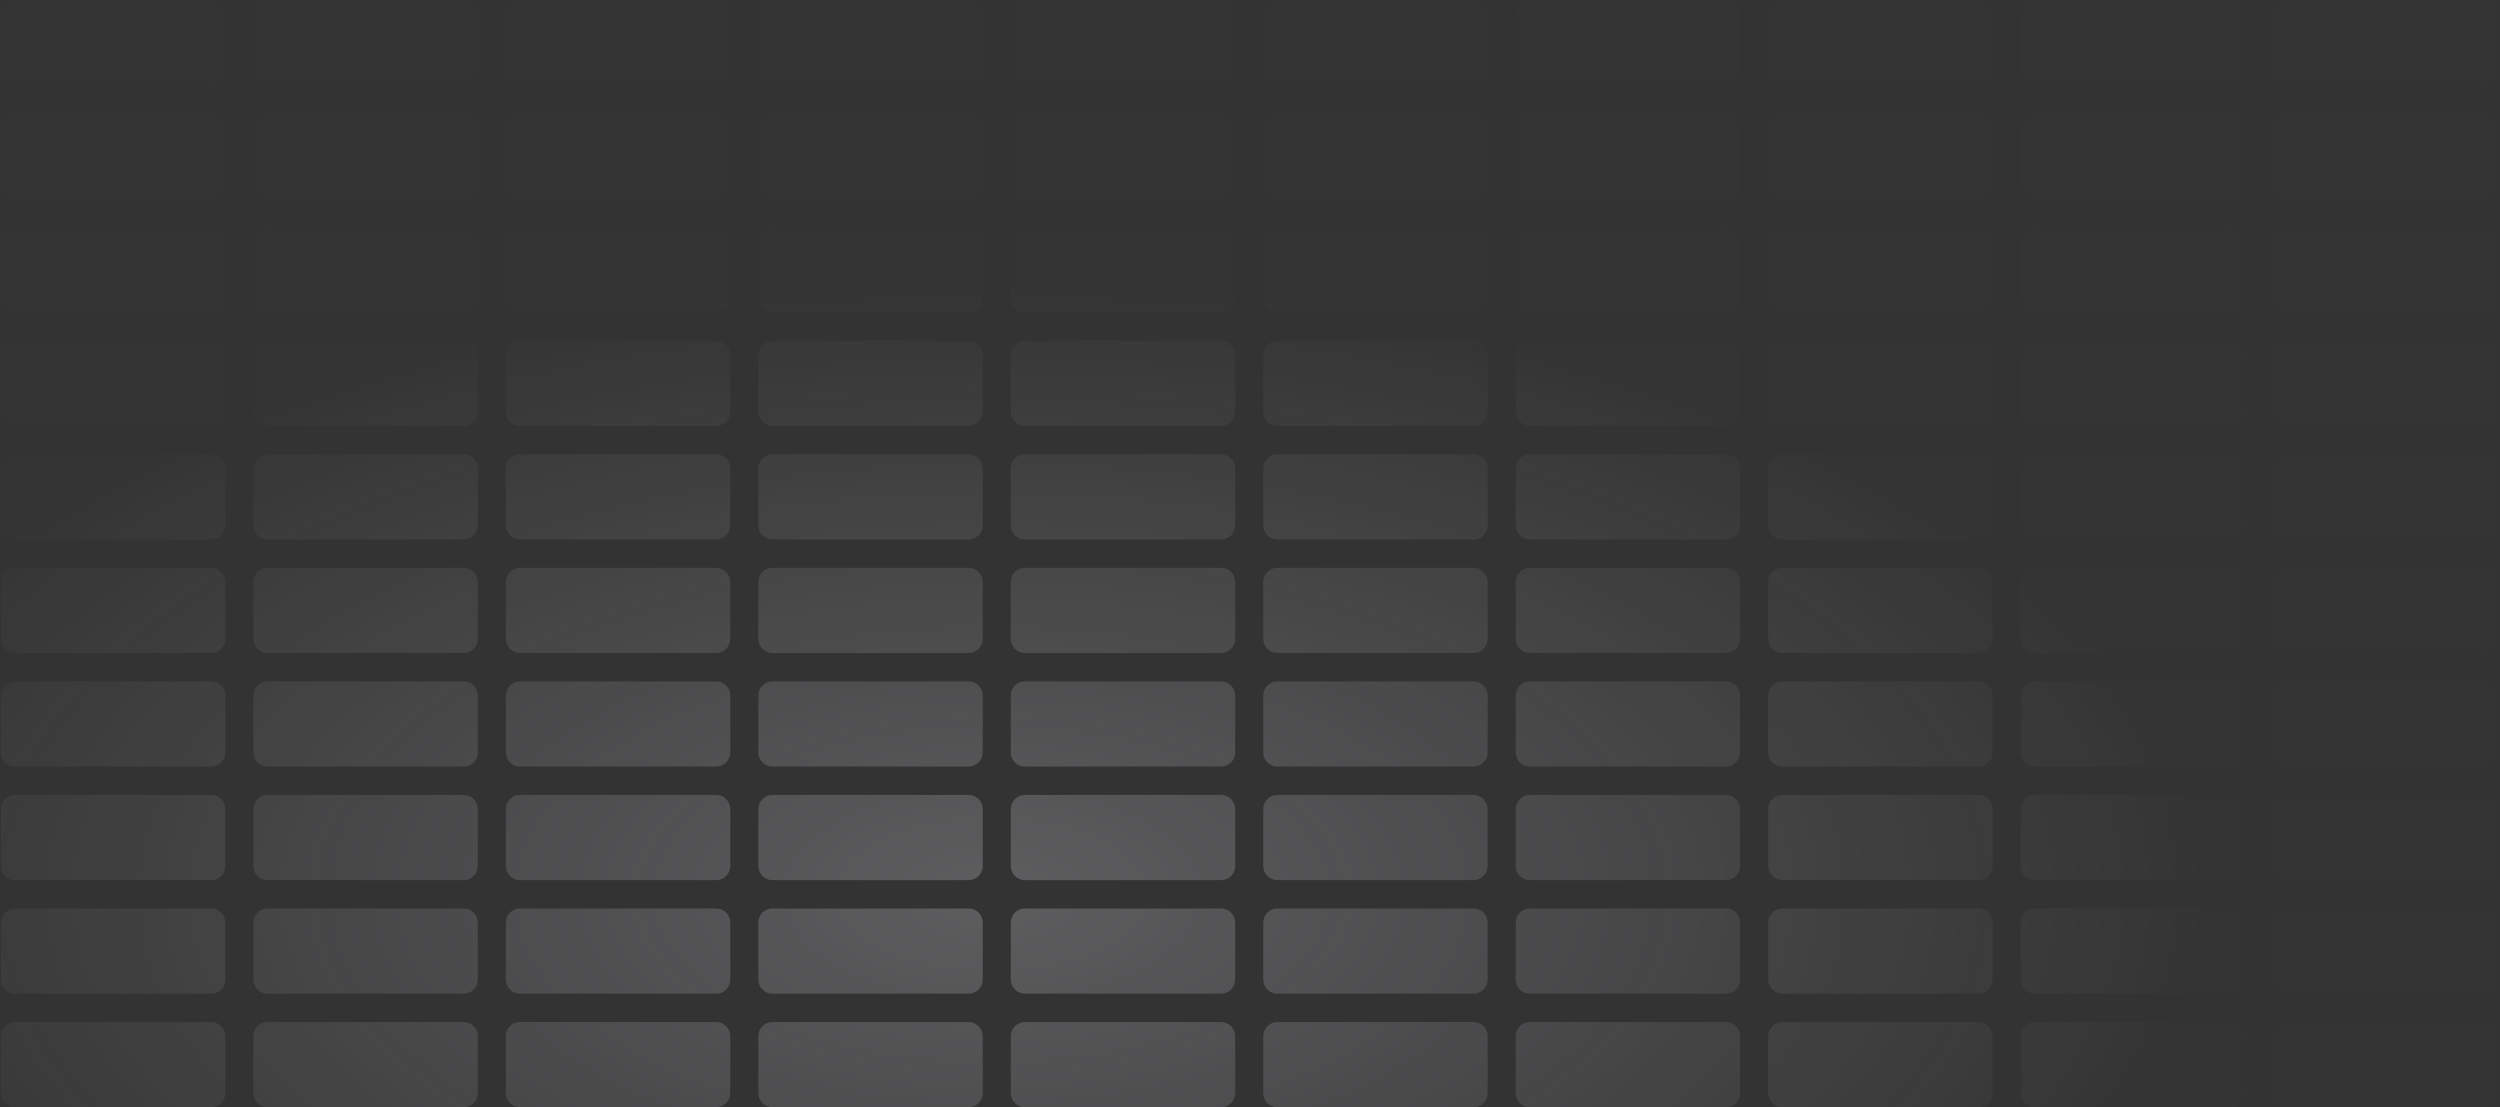 <svg width="684" height="303" viewBox="0 0 684 303" fill="none" xmlns="http://www.w3.org/2000/svg">
<rect x="0" y="0" width="684" height="303" fill="#333333" stroke="none"/>
<path d="M4.088 0H57.813C59.933 0 61.651 1.739 61.651 3.884V19.42C61.651 21.565 59.933 23.304 57.813 23.304H4.088C1.969 23.304 0.251 21.565 0.251 19.42V3.884C0.251 1.739 1.969 0 4.088 0Z" fill="url(#paint0_radial_281_377)"/>
<path d="M4.088 31.072H57.813C59.933 31.072 61.651 32.81 61.651 34.955V50.491C61.651 52.636 59.933 54.375 57.813 54.375H4.088C1.969 54.375 0.251 52.636 0.251 50.491V34.955C0.251 32.81 1.969 31.072 4.088 31.072Z" fill="url(#paint1_radial_281_377)"/>
<path d="M4.088 62.143H57.813C59.933 62.143 61.651 63.882 61.651 66.027V81.562C61.651 83.707 59.933 85.446 57.813 85.446H4.088C1.969 85.446 0.251 83.707 0.251 81.562V66.027C0.251 63.882 1.969 62.143 4.088 62.143Z" fill="url(#paint2_radial_281_377)"/>
<path d="M4.088 93.214H57.813C59.933 93.214 61.651 94.953 61.651 97.098V112.633C61.651 114.779 59.933 116.517 57.813 116.517H4.088C1.969 116.517 0.251 114.779 0.251 112.633V97.098C0.251 94.953 1.969 93.214 4.088 93.214Z" fill="url(#paint3_radial_281_377)"/>
<path d="M4.088 124.285H57.813C59.933 124.285 61.651 126.024 61.651 128.169V143.705C61.651 145.85 59.933 147.589 57.813 147.589H4.088C1.969 147.589 0.251 145.85 0.251 143.705V128.169C0.251 126.024 1.969 124.285 4.088 124.285Z" fill="url(#paint4_radial_281_377)"/>
<path d="M4.088 155.356H57.813C59.933 155.356 61.651 157.095 61.651 159.24V174.776C61.651 176.921 59.933 178.66 57.813 178.66H4.088C1.969 178.66 0.251 176.921 0.251 174.776V159.24C0.251 157.095 1.969 155.356 4.088 155.356Z" fill="url(#paint5_radial_281_377)"/>
<path d="M4.088 186.428H57.813C59.933 186.428 61.651 188.167 61.651 190.312V205.847C61.651 207.992 59.933 209.731 57.813 209.731H4.088C1.969 209.731 0.251 207.992 0.251 205.847V190.312C0.251 188.167 1.969 186.428 4.088 186.428Z" fill="url(#paint6_radial_281_377)"/>
<path d="M4.088 217.499H57.813C59.933 217.499 61.651 219.238 61.651 221.383V236.918C61.651 239.063 59.933 240.802 57.813 240.802H4.088C1.969 240.802 0.251 239.063 0.251 236.918V221.383C0.251 219.238 1.969 217.499 4.088 217.499Z" fill="url(#paint7_radial_281_377)"/>
<path d="M4.088 248.57H57.813C59.933 248.57 61.651 250.309 61.651 252.454V267.99C61.651 270.135 59.933 271.874 57.813 271.874H4.088C1.969 271.874 0.251 270.135 0.251 267.99V252.454C0.251 250.309 1.969 248.57 4.088 248.57Z" fill="url(#paint8_radial_281_377)"/>
<path d="M57.813 279.641H4.088C1.969 279.641 0.251 281.38 0.251 283.525V299.061C0.251 301.206 1.969 302.945 4.088 302.945H57.813C59.933 302.945 61.651 301.206 61.651 299.061V283.525C61.651 281.38 59.933 279.641 57.813 279.641Z" fill="url(#paint9_radial_281_377)"/>
<path d="M126.888 279.641H73.163C71.044 279.641 69.326 281.38 69.326 283.525V299.061C69.326 301.206 71.044 302.945 73.163 302.945H126.888C129.008 302.945 130.726 301.206 130.726 299.061V283.525C130.726 281.38 129.008 279.641 126.888 279.641Z" fill="url(#paint10_radial_281_377)"/>
<path d="M142.238 279.641H195.963C198.083 279.641 199.801 281.38 199.801 283.525V299.061C199.801 301.206 198.083 302.945 195.963 302.945H142.238C140.119 302.945 138.401 301.206 138.401 299.061V283.525C138.401 281.38 140.119 279.641 142.238 279.641Z" fill="url(#paint11_radial_281_377)"/>
<path d="M265.038 279.641H211.313C209.194 279.641 207.476 281.38 207.476 283.525V299.061C207.476 301.206 209.194 302.945 211.313 302.945H265.038C267.157 302.945 268.876 301.206 268.876 299.061V283.525C268.876 281.38 267.157 279.641 265.038 279.641Z" fill="url(#paint12_radial_281_377)"/>
<path d="M280.388 279.641H334.113C336.232 279.641 337.95 281.38 337.95 283.525V299.061C337.95 301.206 336.232 302.945 334.113 302.945H280.388C278.269 302.945 276.55 301.206 276.55 299.061V283.525C276.55 281.38 278.269 279.641 280.388 279.641Z" fill="url(#paint13_radial_281_377)"/>
<path d="M403.188 279.641H349.463C347.343 279.641 345.625 281.38 345.625 283.525V299.061C345.625 301.206 347.343 302.945 349.463 302.945H403.188C405.307 302.945 407.025 301.206 407.025 299.061V283.525C407.025 281.38 405.307 279.641 403.188 279.641Z" fill="url(#paint14_radial_281_377)"/>
<path d="M418.538 279.641H472.263C474.382 279.641 476.1 281.38 476.1 283.525V299.061C476.1 301.206 474.382 302.945 472.263 302.945H418.538C416.418 302.945 414.7 301.206 414.7 299.061V283.525C414.7 281.38 416.418 279.641 418.538 279.641Z" fill="url(#paint15_radial_281_377)"/>
<path d="M541.338 279.641H487.613C485.493 279.641 483.775 281.38 483.775 283.525V299.061C483.775 301.206 485.493 302.945 487.613 302.945H541.338C543.457 302.945 545.175 301.206 545.175 299.061V283.525C545.175 281.38 543.457 279.641 541.338 279.641Z" fill="url(#paint16_radial_281_377)"/>
<path d="M556.688 279.641H610.412C612.532 279.641 614.25 281.38 614.25 283.525V299.061C614.25 301.206 612.532 302.945 610.412 302.945H556.688C554.568 302.945 552.85 301.206 552.85 299.061V283.525C552.85 281.38 554.568 279.641 556.688 279.641Z" fill="url(#paint17_radial_281_377)"/>
<path d="M679.487 279.641H625.762C623.643 279.641 621.925 281.38 621.925 283.525V299.061C621.925 301.206 623.643 302.945 625.762 302.945H679.487C681.607 302.945 683.325 301.206 683.325 299.061V283.525C683.325 281.38 681.607 279.641 679.487 279.641Z" fill="url(#paint18_radial_281_377)"/>
<path d="M126.888 248.57H73.163C71.044 248.57 69.326 250.309 69.326 252.454V267.99C69.326 270.135 71.044 271.874 73.163 271.874H126.888C129.008 271.874 130.726 270.135 130.726 267.99V252.454C130.726 250.309 129.008 248.57 126.888 248.57Z" fill="url(#paint19_radial_281_377)"/>
<path d="M142.238 248.57H195.963C198.083 248.57 199.801 250.309 199.801 252.454V267.99C199.801 270.135 198.083 271.874 195.963 271.874H142.238C140.119 271.874 138.401 270.135 138.401 267.99V252.454C138.401 250.309 140.119 248.57 142.238 248.57Z" fill="url(#paint20_radial_281_377)"/>
<path d="M265.038 248.57H211.313C209.194 248.57 207.476 250.309 207.476 252.454V267.99C207.476 270.135 209.194 271.874 211.313 271.874H265.038C267.157 271.874 268.876 270.135 268.876 267.99V252.454C268.876 250.309 267.157 248.57 265.038 248.57Z" fill="url(#paint21_radial_281_377)"/>
<path d="M280.388 248.57H334.113C336.232 248.57 337.95 250.309 337.95 252.454V267.99C337.95 270.135 336.232 271.874 334.113 271.874H280.388C278.269 271.874 276.55 270.135 276.55 267.99V252.454C276.55 250.309 278.269 248.57 280.388 248.57Z" fill="url(#paint22_radial_281_377)"/>
<path d="M403.188 248.57H349.463C347.343 248.57 345.625 250.309 345.625 252.454V267.99C345.625 270.135 347.343 271.874 349.463 271.874H403.188C405.307 271.874 407.025 270.135 407.025 267.99V252.454C407.025 250.309 405.307 248.57 403.188 248.57Z" fill="url(#paint23_radial_281_377)"/>
<path d="M418.538 248.57H472.263C474.382 248.57 476.1 250.309 476.1 252.454V267.99C476.1 270.135 474.382 271.874 472.263 271.874H418.538C416.418 271.874 414.7 270.135 414.7 267.99V252.454C414.7 250.309 416.418 248.57 418.538 248.57Z" fill="url(#paint24_radial_281_377)"/>
<path d="M541.338 248.57H487.613C485.493 248.57 483.775 250.309 483.775 252.454V267.99C483.775 270.135 485.493 271.874 487.613 271.874H541.338C543.457 271.874 545.175 270.135 545.175 267.99V252.454C545.175 250.309 543.457 248.57 541.338 248.57Z" fill="url(#paint25_radial_281_377)"/>
<path d="M556.688 248.57H610.412C612.532 248.57 614.25 250.309 614.25 252.454V267.99C614.25 270.135 612.532 271.874 610.412 271.874H556.688C554.568 271.874 552.85 270.135 552.85 267.99V252.454C552.85 250.309 554.568 248.57 556.688 248.57Z" fill="url(#paint26_radial_281_377)"/>
<path d="M679.487 248.57H625.762C623.643 248.57 621.925 250.309 621.925 252.454V267.99C621.925 270.135 623.643 271.874 625.762 271.874H679.487C681.607 271.874 683.325 270.135 683.325 267.99V252.454C683.325 250.309 681.607 248.57 679.487 248.57Z" fill="url(#paint27_radial_281_377)"/>
<path d="M126.888 217.499H73.163C71.044 217.499 69.326 219.238 69.326 221.383V236.918C69.326 239.063 71.044 240.802 73.163 240.802H126.888C129.008 240.802 130.726 239.063 130.726 236.918V221.383C130.726 219.238 129.008 217.499 126.888 217.499Z" fill="url(#paint28_radial_281_377)"/>
<path d="M142.238 217.499H195.963C198.083 217.499 199.801 219.238 199.801 221.383V236.918C199.801 239.063 198.083 240.802 195.963 240.802H142.238C140.119 240.802 138.401 239.063 138.401 236.918V221.383C138.401 219.238 140.119 217.499 142.238 217.499Z" fill="url(#paint29_radial_281_377)"/>
<path d="M265.038 217.499H211.313C209.194 217.499 207.476 219.238 207.476 221.383V236.918C207.476 239.063 209.194 240.802 211.313 240.802H265.038C267.157 240.802 268.876 239.063 268.876 236.918V221.383C268.876 219.238 267.157 217.499 265.038 217.499Z" fill="url(#paint30_radial_281_377)"/>
<path d="M280.388 217.499H334.113C336.232 217.499 337.95 219.238 337.95 221.383V236.918C337.95 239.063 336.232 240.802 334.113 240.802H280.388C278.269 240.802 276.55 239.063 276.55 236.918V221.383C276.55 219.238 278.269 217.499 280.388 217.499Z" fill="url(#paint31_radial_281_377)"/>
<path d="M403.188 217.499H349.463C347.343 217.499 345.625 219.238 345.625 221.383V236.918C345.625 239.063 347.343 240.802 349.463 240.802H403.188C405.307 240.802 407.025 239.063 407.025 236.918V221.383C407.025 219.238 405.307 217.499 403.188 217.499Z" fill="url(#paint32_radial_281_377)"/>
<path d="M418.538 217.499H472.263C474.382 217.499 476.1 219.238 476.1 221.383V236.918C476.1 239.063 474.382 240.802 472.263 240.802H418.538C416.418 240.802 414.7 239.063 414.7 236.918V221.383C414.7 219.238 416.418 217.499 418.538 217.499Z" fill="url(#paint33_radial_281_377)"/>
<path d="M541.338 217.499H487.613C485.493 217.499 483.775 219.238 483.775 221.383V236.918C483.775 239.063 485.493 240.802 487.613 240.802H541.338C543.457 240.802 545.175 239.063 545.175 236.918V221.383C545.175 219.238 543.457 217.499 541.338 217.499Z" fill="url(#paint34_radial_281_377)"/>
<path d="M556.688 217.499H610.412C612.532 217.499 614.25 219.238 614.25 221.383V236.918C614.25 239.063 612.532 240.802 610.412 240.802H556.688C554.568 240.802 552.85 239.063 552.85 236.918V221.383C552.85 219.238 554.568 217.499 556.688 217.499Z" fill="url(#paint35_radial_281_377)"/>
<path d="M679.487 217.499H625.762C623.643 217.499 621.925 219.238 621.925 221.383V236.918C621.925 239.063 623.643 240.802 625.762 240.802H679.487C681.607 240.802 683.325 239.063 683.325 236.918V221.383C683.325 219.238 681.607 217.499 679.487 217.499Z" fill="url(#paint36_radial_281_377)"/>
<path d="M126.888 186.428H73.163C71.044 186.428 69.326 188.167 69.326 190.312V205.847C69.326 207.992 71.044 209.731 73.163 209.731H126.888C129.008 209.731 130.726 207.992 130.726 205.847V190.312C130.726 188.167 129.008 186.428 126.888 186.428Z" fill="url(#paint37_radial_281_377)"/>
<path d="M142.238 186.428H195.963C198.083 186.428 199.801 188.167 199.801 190.312V205.847C199.801 207.992 198.083 209.731 195.963 209.731H142.238C140.119 209.731 138.401 207.992 138.401 205.847V190.312C138.401 188.167 140.119 186.428 142.238 186.428Z" fill="url(#paint38_radial_281_377)"/>
<path d="M265.038 186.428H211.313C209.194 186.428 207.476 188.167 207.476 190.312V205.847C207.476 207.992 209.194 209.731 211.313 209.731H265.038C267.157 209.731 268.876 207.992 268.876 205.847V190.312C268.876 188.167 267.157 186.428 265.038 186.428Z" fill="url(#paint39_radial_281_377)"/>
<path d="M280.388 186.428H334.113C336.232 186.428 337.95 188.167 337.95 190.312V205.847C337.95 207.992 336.232 209.731 334.113 209.731H280.388C278.269 209.731 276.55 207.992 276.55 205.847V190.312C276.55 188.167 278.269 186.428 280.388 186.428Z" fill="url(#paint40_radial_281_377)"/>
<path d="M403.188 186.428H349.463C347.343 186.428 345.625 188.167 345.625 190.312V205.847C345.625 207.992 347.343 209.731 349.463 209.731H403.188C405.307 209.731 407.025 207.992 407.025 205.847V190.312C407.025 188.167 405.307 186.428 403.188 186.428Z" fill="url(#paint41_radial_281_377)"/>
<path d="M418.538 186.428H472.263C474.382 186.428 476.1 188.167 476.1 190.312V205.847C476.1 207.992 474.382 209.731 472.263 209.731H418.538C416.418 209.731 414.7 207.992 414.7 205.847V190.312C414.7 188.167 416.418 186.428 418.538 186.428Z" fill="url(#paint42_radial_281_377)"/>
<path d="M541.338 186.428H487.613C485.493 186.428 483.775 188.167 483.775 190.312V205.847C483.775 207.992 485.493 209.731 487.613 209.731H541.338C543.457 209.731 545.175 207.992 545.175 205.847V190.312C545.175 188.167 543.457 186.428 541.338 186.428Z" fill="url(#paint43_radial_281_377)"/>
<path d="M556.688 186.428H610.412C612.532 186.428 614.25 188.167 614.25 190.312V205.847C614.25 207.992 612.532 209.731 610.412 209.731H556.688C554.568 209.731 552.85 207.992 552.85 205.847V190.312C552.85 188.167 554.568 186.428 556.688 186.428Z" fill="url(#paint44_radial_281_377)"/>
<path d="M679.487 186.428H625.762C623.643 186.428 621.925 188.167 621.925 190.312V205.847C621.925 207.992 623.643 209.731 625.762 209.731H679.487C681.607 209.731 683.325 207.992 683.325 205.847V190.312C683.325 188.167 681.607 186.428 679.487 186.428Z" fill="url(#paint45_radial_281_377)"/>
<path d="M126.888 155.356H73.163C71.044 155.356 69.326 157.095 69.326 159.24V174.776C69.326 176.921 71.044 178.66 73.163 178.66H126.888C129.008 178.66 130.726 176.921 130.726 174.776V159.24C130.726 157.095 129.008 155.356 126.888 155.356Z" fill="url(#paint46_radial_281_377)"/>
<path d="M142.238 155.356H195.963C198.083 155.356 199.801 157.095 199.801 159.24V174.776C199.801 176.921 198.083 178.66 195.963 178.66H142.238C140.119 178.66 138.401 176.921 138.401 174.776V159.24C138.401 157.095 140.119 155.356 142.238 155.356Z" fill="url(#paint47_radial_281_377)"/>
<path d="M265.038 155.356H211.313C209.194 155.356 207.476 157.095 207.476 159.24V174.776C207.476 176.921 209.194 178.66 211.313 178.66H265.038C267.157 178.66 268.876 176.921 268.876 174.776V159.24C268.876 157.095 267.157 155.356 265.038 155.356Z" fill="url(#paint48_radial_281_377)"/>
<path d="M280.388 155.356H334.113C336.232 155.356 337.95 157.095 337.95 159.24V174.776C337.95 176.921 336.232 178.66 334.113 178.66H280.388C278.269 178.66 276.55 176.921 276.55 174.776V159.24C276.55 157.095 278.269 155.356 280.388 155.356Z" fill="url(#paint49_radial_281_377)"/>
<path d="M403.188 155.356H349.463C347.343 155.356 345.625 157.095 345.625 159.24V174.776C345.625 176.921 347.343 178.66 349.463 178.66H403.188C405.307 178.66 407.025 176.921 407.025 174.776V159.24C407.025 157.095 405.307 155.356 403.188 155.356Z" fill="url(#paint50_radial_281_377)"/>
<path d="M418.538 155.356H472.263C474.382 155.356 476.1 157.095 476.1 159.24V174.776C476.1 176.921 474.382 178.66 472.263 178.66H418.538C416.418 178.66 414.7 176.921 414.7 174.776V159.24C414.7 157.095 416.418 155.356 418.538 155.356Z" fill="url(#paint51_radial_281_377)"/>
<path d="M541.338 155.356H487.613C485.493 155.356 483.775 157.095 483.775 159.24V174.776C483.775 176.921 485.493 178.66 487.613 178.66H541.338C543.457 178.66 545.175 176.921 545.175 174.776V159.24C545.175 157.095 543.457 155.356 541.338 155.356Z" fill="url(#paint52_radial_281_377)"/>
<path d="M556.688 155.356H610.412C612.532 155.356 614.25 157.095 614.25 159.24V174.776C614.25 176.921 612.532 178.66 610.412 178.66H556.688C554.568 178.66 552.85 176.921 552.85 174.776V159.24C552.85 157.095 554.568 155.356 556.688 155.356Z" fill="url(#paint53_radial_281_377)"/>
<path d="M679.487 155.356H625.762C623.643 155.356 621.925 157.095 621.925 159.24V174.776C621.925 176.921 623.643 178.66 625.762 178.66H679.487C681.607 178.66 683.325 176.921 683.325 174.776V159.24C683.325 157.095 681.607 155.356 679.487 155.356Z" fill="url(#paint54_radial_281_377)"/>
<path d="M126.888 124.285H73.163C71.044 124.285 69.326 126.024 69.326 128.169V143.705C69.326 145.85 71.044 147.589 73.163 147.589H126.888C129.008 147.589 130.726 145.85 130.726 143.705V128.169C130.726 126.024 129.008 124.285 126.888 124.285Z" fill="url(#paint55_radial_281_377)"/>
<path d="M142.238 124.285H195.963C198.083 124.285 199.801 126.024 199.801 128.169V143.705C199.801 145.85 198.083 147.589 195.963 147.589H142.238C140.119 147.589 138.401 145.85 138.401 143.705V128.169C138.401 126.024 140.119 124.285 142.238 124.285Z" fill="url(#paint56_radial_281_377)"/>
<path d="M265.038 124.285H211.313C209.194 124.285 207.476 126.024 207.476 128.169V143.705C207.476 145.85 209.194 147.589 211.313 147.589H265.038C267.157 147.589 268.876 145.85 268.876 143.705V128.169C268.876 126.024 267.157 124.285 265.038 124.285Z" fill="url(#paint57_radial_281_377)"/>
<path d="M280.388 124.285H334.113C336.232 124.285 337.95 126.024 337.95 128.169V143.705C337.95 145.85 336.232 147.589 334.113 147.589H280.388C278.269 147.589 276.55 145.85 276.55 143.705V128.169C276.55 126.024 278.269 124.285 280.388 124.285Z" fill="url(#paint58_radial_281_377)"/>
<path d="M403.188 124.285H349.463C347.343 124.285 345.625 126.024 345.625 128.169V143.705C345.625 145.85 347.343 147.589 349.463 147.589H403.188C405.307 147.589 407.025 145.85 407.025 143.705V128.169C407.025 126.024 405.307 124.285 403.188 124.285Z" fill="url(#paint59_radial_281_377)"/>
<path d="M418.538 124.285H472.263C474.382 124.285 476.1 126.024 476.1 128.169V143.705C476.1 145.85 474.382 147.589 472.263 147.589H418.538C416.418 147.589 414.7 145.85 414.7 143.705V128.169C414.7 126.024 416.418 124.285 418.538 124.285Z" fill="url(#paint60_radial_281_377)"/>
<path d="M541.338 124.285H487.613C485.493 124.285 483.775 126.024 483.775 128.169V143.705C483.775 145.85 485.493 147.589 487.613 147.589H541.338C543.457 147.589 545.175 145.85 545.175 143.705V128.169C545.175 126.024 543.457 124.285 541.338 124.285Z" fill="url(#paint61_radial_281_377)"/>
<path d="M556.688 124.285H610.412C612.532 124.285 614.25 126.024 614.25 128.169V143.705C614.25 145.85 612.532 147.589 610.412 147.589H556.688C554.568 147.589 552.85 145.85 552.85 143.705V128.169C552.85 126.024 554.568 124.285 556.688 124.285Z" fill="url(#paint62_radial_281_377)"/>
<path d="M679.487 124.285H625.762C623.643 124.285 621.925 126.024 621.925 128.169V143.705C621.925 145.85 623.643 147.589 625.762 147.589H679.487C681.607 147.589 683.325 145.85 683.325 143.705V128.169C683.325 126.024 681.607 124.285 679.487 124.285Z" fill="url(#paint63_radial_281_377)"/>
<path d="M126.888 93.214H73.163C71.044 93.214 69.326 94.953 69.326 97.098V112.633C69.326 114.779 71.044 116.517 73.163 116.517H126.888C129.008 116.517 130.726 114.779 130.726 112.633V97.098C130.726 94.953 129.008 93.214 126.888 93.214Z" fill="url(#paint64_radial_281_377)"/>
<path d="M142.238 93.214H195.963C198.083 93.214 199.801 94.953 199.801 97.098V112.633C199.801 114.779 198.083 116.517 195.963 116.517H142.238C140.119 116.517 138.401 114.779 138.401 112.633V97.098C138.401 94.953 140.119 93.214 142.238 93.214Z" fill="url(#paint65_radial_281_377)"/>
<path d="M265.038 93.214H211.313C209.194 93.214 207.476 94.953 207.476 97.098V112.633C207.476 114.779 209.194 116.517 211.313 116.517H265.038C267.157 116.517 268.876 114.779 268.876 112.633V97.098C268.876 94.953 267.157 93.214 265.038 93.214Z" fill="url(#paint66_radial_281_377)"/>
<path d="M280.388 93.214H334.113C336.232 93.214 337.95 94.953 337.95 97.098V112.633C337.95 114.779 336.232 116.517 334.113 116.517H280.388C278.269 116.517 276.55 114.779 276.55 112.633V97.098C276.55 94.953 278.269 93.214 280.388 93.214Z" fill="url(#paint67_radial_281_377)"/>
<path d="M403.188 93.214H349.463C347.343 93.214 345.625 94.953 345.625 97.098V112.633C345.625 114.779 347.343 116.517 349.463 116.517H403.188C405.307 116.517 407.025 114.779 407.025 112.633V97.098C407.025 94.953 405.307 93.214 403.188 93.214Z" fill="url(#paint68_radial_281_377)"/>
<path d="M418.538 93.214H472.263C474.382 93.214 476.1 94.953 476.1 97.098V112.633C476.1 114.779 474.382 116.517 472.263 116.517H418.538C416.418 116.517 414.7 114.779 414.7 112.633V97.098C414.7 94.953 416.418 93.214 418.538 93.214Z" fill="url(#paint69_radial_281_377)"/>
<path d="M541.338 93.214H487.613C485.493 93.214 483.775 94.953 483.775 97.098V112.633C483.775 114.779 485.493 116.517 487.613 116.517H541.338C543.457 116.517 545.175 114.779 545.175 112.633V97.098C545.175 94.953 543.457 93.214 541.338 93.214Z" fill="url(#paint70_radial_281_377)"/>
<path d="M556.688 93.214H610.412C612.532 93.214 614.25 94.953 614.25 97.098V112.633C614.25 114.779 612.532 116.517 610.412 116.517H556.688C554.568 116.517 552.85 114.779 552.85 112.633V97.098C552.85 94.953 554.568 93.214 556.688 93.214Z" fill="url(#paint71_radial_281_377)"/>
<path d="M679.487 93.214H625.762C623.643 93.214 621.925 94.953 621.925 97.098V112.633C621.925 114.779 623.643 116.517 625.762 116.517H679.487C681.607 116.517 683.325 114.779 683.325 112.633V97.098C683.325 94.953 681.607 93.214 679.487 93.214Z" fill="url(#paint72_radial_281_377)"/>
<path d="M126.888 62.143H73.163C71.044 62.143 69.326 63.882 69.326 66.027V81.562C69.326 83.707 71.044 85.446 73.163 85.446H126.888C129.008 85.446 130.726 83.707 130.726 81.562V66.027C130.726 63.882 129.008 62.143 126.888 62.143Z" fill="url(#paint73_radial_281_377)"/>
<path d="M142.238 62.143H195.963C198.083 62.143 199.801 63.882 199.801 66.027V81.562C199.801 83.707 198.083 85.446 195.963 85.446H142.238C140.119 85.446 138.401 83.707 138.401 81.562V66.027C138.401 63.882 140.119 62.143 142.238 62.143Z" fill="url(#paint74_radial_281_377)"/>
<path d="M265.038 62.143H211.313C209.194 62.143 207.476 63.882 207.476 66.027V81.562C207.476 83.707 209.194 85.446 211.313 85.446H265.038C267.157 85.446 268.876 83.707 268.876 81.562V66.027C268.876 63.882 267.157 62.143 265.038 62.143Z" fill="url(#paint75_radial_281_377)"/>
<path d="M280.388 62.143H334.113C336.232 62.143 337.95 63.882 337.95 66.027V81.562C337.95 83.707 336.232 85.446 334.113 85.446H280.388C278.269 85.446 276.55 83.707 276.55 81.562V66.027C276.55 63.882 278.269 62.143 280.388 62.143Z" fill="url(#paint76_radial_281_377)"/>
<path d="M403.188 62.143H349.463C347.343 62.143 345.625 63.882 345.625 66.027V81.562C345.625 83.707 347.343 85.446 349.463 85.446H403.188C405.307 85.446 407.025 83.707 407.025 81.562V66.027C407.025 63.882 405.307 62.143 403.188 62.143Z" fill="url(#paint77_radial_281_377)"/>
<path d="M418.538 62.143H472.263C474.382 62.143 476.1 63.882 476.1 66.027V81.562C476.1 83.707 474.382 85.446 472.263 85.446H418.538C416.418 85.446 414.7 83.707 414.7 81.562V66.027C414.7 63.882 416.418 62.143 418.538 62.143Z" fill="url(#paint78_radial_281_377)"/>
<path d="M541.338 62.143H487.613C485.493 62.143 483.775 63.882 483.775 66.027V81.562C483.775 83.707 485.493 85.446 487.613 85.446H541.338C543.457 85.446 545.175 83.707 545.175 81.562V66.027C545.175 63.882 543.457 62.143 541.338 62.143Z" fill="url(#paint79_radial_281_377)"/>
<path d="M556.688 62.143H610.412C612.532 62.143 614.25 63.882 614.25 66.027V81.562C614.25 83.707 612.532 85.446 610.412 85.446H556.688C554.568 85.446 552.85 83.707 552.85 81.562V66.027C552.85 63.882 554.568 62.143 556.688 62.143Z" fill="url(#paint80_radial_281_377)"/>
<path d="M679.487 62.143H625.762C623.643 62.143 621.925 63.882 621.925 66.027V81.562C621.925 83.707 623.643 85.446 625.762 85.446H679.487C681.607 85.446 683.325 83.707 683.325 81.562V66.027C683.325 63.882 681.607 62.143 679.487 62.143Z" fill="url(#paint81_radial_281_377)"/>
<path d="M126.888 31.072H73.163C71.044 31.072 69.326 32.81 69.326 34.955V50.491C69.326 52.636 71.044 54.375 73.163 54.375H126.888C129.008 54.375 130.726 52.636 130.726 50.491V34.955C130.726 32.81 129.008 31.072 126.888 31.072Z" fill="url(#paint82_radial_281_377)"/>
<path d="M142.238 31.072H195.963C198.083 31.072 199.801 32.81 199.801 34.955V50.491C199.801 52.636 198.083 54.375 195.963 54.375H142.238C140.119 54.375 138.401 52.636 138.401 50.491V34.955C138.401 32.81 140.119 31.072 142.238 31.072Z" fill="url(#paint83_radial_281_377)"/>
<path d="M265.038 31.072H211.313C209.194 31.072 207.476 32.81 207.476 34.955V50.491C207.476 52.636 209.194 54.375 211.313 54.375H265.038C267.157 54.375 268.876 52.636 268.876 50.491V34.955C268.876 32.81 267.157 31.072 265.038 31.072Z" fill="url(#paint84_radial_281_377)"/>
<path d="M280.388 31.072H334.113C336.232 31.072 337.95 32.81 337.95 34.955V50.491C337.95 52.636 336.232 54.375 334.113 54.375H280.388C278.269 54.375 276.55 52.636 276.55 50.491V34.955C276.55 32.81 278.269 31.072 280.388 31.072Z" fill="url(#paint85_radial_281_377)"/>
<path d="M403.188 31.072H349.463C347.343 31.072 345.625 32.81 345.625 34.955V50.491C345.625 52.636 347.343 54.375 349.463 54.375H403.188C405.307 54.375 407.025 52.636 407.025 50.491V34.955C407.025 32.81 405.307 31.072 403.188 31.072Z" fill="url(#paint86_radial_281_377)"/>
<path d="M418.538 31.072H472.263C474.382 31.072 476.1 32.81 476.1 34.955V50.491C476.1 52.636 474.382 54.375 472.263 54.375H418.538C416.418 54.375 414.7 52.636 414.7 50.491V34.955C414.7 32.81 416.418 31.072 418.538 31.072Z" fill="url(#paint87_radial_281_377)"/>
<path d="M541.338 31.072H487.613C485.493 31.072 483.775 32.81 483.775 34.955V50.491C483.775 52.636 485.493 54.375 487.613 54.375H541.338C543.457 54.375 545.175 52.636 545.175 50.491V34.955C545.175 32.81 543.457 31.072 541.338 31.072Z" fill="url(#paint88_radial_281_377)"/>
<path d="M556.688 31.072H610.412C612.532 31.072 614.25 32.81 614.25 34.955V50.491C614.25 52.636 612.532 54.375 610.412 54.375H556.688C554.568 54.375 552.85 52.636 552.85 50.491V34.955C552.85 32.81 554.568 31.072 556.688 31.072Z" fill="url(#paint89_radial_281_377)"/>
<path d="M679.487 31.072H625.762C623.643 31.072 621.925 32.81 621.925 34.955V50.491C621.925 52.636 623.643 54.375 625.762 54.375H679.487C681.607 54.375 683.325 52.636 683.325 50.491V34.955C683.325 32.81 681.607 31.072 679.487 31.072Z" fill="url(#paint90_radial_281_377)"/>
<path d="M126.888 0H73.163C71.044 0 69.326 1.739 69.326 3.884V19.42C69.326 21.565 71.044 23.304 73.163 23.304H126.888C129.008 23.304 130.726 21.565 130.726 19.42V3.884C130.726 1.739 129.008 0 126.888 0Z" fill="url(#paint91_radial_281_377)"/>
<path d="M142.238 0H195.963C198.083 0 199.801 1.739 199.801 3.884V19.42C199.801 21.565 198.083 23.304 195.963 23.304H142.238C140.119 23.304 138.401 21.565 138.401 19.42V3.884C138.401 1.739 140.119 0 142.238 0Z" fill="url(#paint92_radial_281_377)"/>
<path d="M265.038 0H211.313C209.194 0 207.476 1.739 207.476 3.884V19.42C207.476 21.565 209.194 23.304 211.313 23.304H265.038C267.157 23.304 268.876 21.565 268.876 19.42V3.884C268.876 1.739 267.157 0 265.038 0Z" fill="url(#paint93_radial_281_377)"/>
<path d="M280.388 0H334.113C336.232 0 337.95 1.739 337.95 3.884V19.42C337.95 21.565 336.232 23.304 334.113 23.304H280.388C278.269 23.304 276.55 21.565 276.55 19.42V3.884C276.55 1.739 278.269 0 280.388 0Z" fill="url(#paint94_radial_281_377)"/>
<path d="M403.188 0H349.463C347.343 0 345.625 1.739 345.625 3.884V19.42C345.625 21.565 347.343 23.304 349.463 23.304H403.188C405.307 23.304 407.025 21.565 407.025 19.42V3.884C407.025 1.739 405.307 0 403.188 0Z" fill="url(#paint95_radial_281_377)"/>
<path d="M418.538 0H472.263C474.382 0 476.1 1.739 476.1 3.884V19.42C476.1 21.565 474.382 23.304 472.263 23.304H418.538C416.418 23.304 414.7 21.565 414.7 19.42V3.884C414.7 1.739 416.418 0 418.538 0Z" fill="url(#paint96_radial_281_377)"/>
<path d="M541.338 0H487.613C485.493 0 483.775 1.739 483.775 3.884V19.42C483.775 21.565 485.493 23.304 487.613 23.304H541.338C543.457 23.304 545.175 21.565 545.175 19.42V3.884C545.175 1.739 543.457 0 541.338 0Z" fill="url(#paint97_radial_281_377)"/>
<path d="M556.688 0H610.412C612.532 0 614.25 1.739 614.25 3.884V19.42C614.25 21.565 612.532 23.304 610.412 23.304H556.688C554.568 23.304 552.85 21.565 552.85 19.42V3.884C552.85 1.739 554.568 0 556.688 0Z" fill="url(#paint98_radial_281_377)"/>
<path d="M679.487 0H625.762C623.643 0 621.925 1.739 621.925 3.884V19.42C621.925 21.565 623.643 23.304 625.762 23.304H679.487C681.607 23.304 683.325 21.565 683.325 19.42V3.884C683.325 1.739 681.607 0 679.487 0Z" fill="url(#paint99_radial_281_377)"/>
<defs>
<radialGradient id="paint0_radial_281_377" cx="0" cy="0" r="1" gradientUnits="userSpaceOnUse" gradientTransform="translate(271.346 244.671) rotate(180) scale(331.168 166.45)">
<stop stop-color="#EDECF3" stop-opacity="0.23"/>
<stop offset="1" stop-color="#E6E5F5" stop-opacity="0.01"/>
<stop offset="1" stop-color="#E6E5F5" stop-opacity="0.01"/>
</radialGradient>
<radialGradient id="paint1_radial_281_377" cx="0" cy="0" r="1" gradientUnits="userSpaceOnUse" gradientTransform="translate(271.346 244.671) rotate(180) scale(331.168 166.45)">
<stop stop-color="#EDECF3" stop-opacity="0.23"/>
<stop offset="1" stop-color="#E6E5F5" stop-opacity="0.01"/>
<stop offset="1" stop-color="#E6E5F5" stop-opacity="0.01"/>
</radialGradient>
<radialGradient id="paint2_radial_281_377" cx="0" cy="0" r="1" gradientUnits="userSpaceOnUse" gradientTransform="translate(271.346 244.671) rotate(180) scale(331.168 166.45)">
<stop stop-color="#EDECF3" stop-opacity="0.23"/>
<stop offset="1" stop-color="#E6E5F5" stop-opacity="0.01"/>
<stop offset="1" stop-color="#E6E5F5" stop-opacity="0.01"/>
</radialGradient>
<radialGradient id="paint3_radial_281_377" cx="0" cy="0" r="1" gradientUnits="userSpaceOnUse" gradientTransform="translate(271.346 244.671) rotate(180) scale(331.168 166.45)">
<stop stop-color="#EDECF3" stop-opacity="0.23"/>
<stop offset="1" stop-color="#E6E5F5" stop-opacity="0.01"/>
<stop offset="1" stop-color="#E6E5F5" stop-opacity="0.01"/>
</radialGradient>
<radialGradient id="paint4_radial_281_377" cx="0" cy="0" r="1" gradientUnits="userSpaceOnUse" gradientTransform="translate(271.346 244.671) rotate(180) scale(331.168 166.45)">
<stop stop-color="#EDECF3" stop-opacity="0.23"/>
<stop offset="1" stop-color="#E6E5F5" stop-opacity="0.01"/>
<stop offset="1" stop-color="#E6E5F5" stop-opacity="0.01"/>
</radialGradient>
<radialGradient id="paint5_radial_281_377" cx="0" cy="0" r="1" gradientUnits="userSpaceOnUse" gradientTransform="translate(271.346 244.671) rotate(180) scale(331.168 166.45)">
<stop stop-color="#EDECF3" stop-opacity="0.23"/>
<stop offset="1" stop-color="#E6E5F5" stop-opacity="0.01"/>
<stop offset="1" stop-color="#E6E5F5" stop-opacity="0.01"/>
</radialGradient>
<radialGradient id="paint6_radial_281_377" cx="0" cy="0" r="1" gradientUnits="userSpaceOnUse" gradientTransform="translate(271.346 244.671) rotate(180) scale(331.168 166.45)">
<stop stop-color="#EDECF3" stop-opacity="0.23"/>
<stop offset="1" stop-color="#E6E5F5" stop-opacity="0.01"/>
<stop offset="1" stop-color="#E6E5F5" stop-opacity="0.01"/>
</radialGradient>
<radialGradient id="paint7_radial_281_377" cx="0" cy="0" r="1" gradientUnits="userSpaceOnUse" gradientTransform="translate(271.346 244.671) rotate(180) scale(331.168 166.45)">
<stop stop-color="#EDECF3" stop-opacity="0.23"/>
<stop offset="1" stop-color="#E6E5F5" stop-opacity="0.01"/>
<stop offset="1" stop-color="#E6E5F5" stop-opacity="0.01"/>
</radialGradient>
<radialGradient id="paint8_radial_281_377" cx="0" cy="0" r="1" gradientUnits="userSpaceOnUse" gradientTransform="translate(271.346 244.671) rotate(180) scale(331.168 166.45)">
<stop stop-color="#EDECF3" stop-opacity="0.23"/>
<stop offset="1" stop-color="#E6E5F5" stop-opacity="0.01"/>
<stop offset="1" stop-color="#E6E5F5" stop-opacity="0.01"/>
</radialGradient>
<radialGradient id="paint9_radial_281_377" cx="0" cy="0" r="1" gradientUnits="userSpaceOnUse" gradientTransform="translate(271.346 244.671) rotate(180) scale(331.168 166.45)">
<stop stop-color="#EDECF3" stop-opacity="0.23"/>
<stop offset="1" stop-color="#E6E5F5" stop-opacity="0.01"/>
<stop offset="1" stop-color="#E6E5F5" stop-opacity="0.01"/>
</radialGradient>
<radialGradient id="paint10_radial_281_377" cx="0" cy="0" r="1" gradientUnits="userSpaceOnUse" gradientTransform="translate(271.346 244.671) rotate(180) scale(331.168 166.45)">
<stop stop-color="#EDECF3" stop-opacity="0.23"/>
<stop offset="1" stop-color="#E6E5F5" stop-opacity="0.01"/>
<stop offset="1" stop-color="#E6E5F5" stop-opacity="0.01"/>
</radialGradient>
<radialGradient id="paint11_radial_281_377" cx="0" cy="0" r="1" gradientUnits="userSpaceOnUse" gradientTransform="translate(271.346 244.671) rotate(180) scale(331.168 166.45)">
<stop stop-color="#EDECF3" stop-opacity="0.23"/>
<stop offset="1" stop-color="#E6E5F5" stop-opacity="0.01"/>
<stop offset="1" stop-color="#E6E5F5" stop-opacity="0.01"/>
</radialGradient>
<radialGradient id="paint12_radial_281_377" cx="0" cy="0" r="1" gradientUnits="userSpaceOnUse" gradientTransform="translate(271.346 244.671) rotate(180) scale(331.168 166.45)">
<stop stop-color="#EDECF3" stop-opacity="0.23"/>
<stop offset="1" stop-color="#E6E5F5" stop-opacity="0.01"/>
<stop offset="1" stop-color="#E6E5F5" stop-opacity="0.01"/>
</radialGradient>
<radialGradient id="paint13_radial_281_377" cx="0" cy="0" r="1" gradientUnits="userSpaceOnUse" gradientTransform="translate(271.346 244.671) rotate(180) scale(331.168 166.45)">
<stop stop-color="#EDECF3" stop-opacity="0.23"/>
<stop offset="1" stop-color="#E6E5F5" stop-opacity="0.01"/>
<stop offset="1" stop-color="#E6E5F5" stop-opacity="0.01"/>
</radialGradient>
<radialGradient id="paint14_radial_281_377" cx="0" cy="0" r="1" gradientUnits="userSpaceOnUse" gradientTransform="translate(271.346 244.671) rotate(180) scale(331.168 166.45)">
<stop stop-color="#EDECF3" stop-opacity="0.23"/>
<stop offset="1" stop-color="#E6E5F5" stop-opacity="0.01"/>
<stop offset="1" stop-color="#E6E5F5" stop-opacity="0.01"/>
</radialGradient>
<radialGradient id="paint15_radial_281_377" cx="0" cy="0" r="1" gradientUnits="userSpaceOnUse" gradientTransform="translate(271.346 244.671) rotate(180) scale(331.168 166.45)">
<stop stop-color="#EDECF3" stop-opacity="0.23"/>
<stop offset="1" stop-color="#E6E5F5" stop-opacity="0.01"/>
<stop offset="1" stop-color="#E6E5F5" stop-opacity="0.01"/>
</radialGradient>
<radialGradient id="paint16_radial_281_377" cx="0" cy="0" r="1" gradientUnits="userSpaceOnUse" gradientTransform="translate(271.346 244.671) rotate(180) scale(331.168 166.45)">
<stop stop-color="#EDECF3" stop-opacity="0.23"/>
<stop offset="1" stop-color="#E6E5F5" stop-opacity="0.01"/>
<stop offset="1" stop-color="#E6E5F5" stop-opacity="0.01"/>
</radialGradient>
<radialGradient id="paint17_radial_281_377" cx="0" cy="0" r="1" gradientUnits="userSpaceOnUse" gradientTransform="translate(271.346 244.671) rotate(180) scale(331.168 166.45)">
<stop stop-color="#EDECF3" stop-opacity="0.23"/>
<stop offset="1" stop-color="#E6E5F5" stop-opacity="0.01"/>
<stop offset="1" stop-color="#E6E5F5" stop-opacity="0.01"/>
</radialGradient>
<radialGradient id="paint18_radial_281_377" cx="0" cy="0" r="1" gradientUnits="userSpaceOnUse" gradientTransform="translate(271.346 244.671) rotate(180) scale(331.168 166.45)">
<stop stop-color="#EDECF3" stop-opacity="0.23"/>
<stop offset="1" stop-color="#E6E5F5" stop-opacity="0.01"/>
<stop offset="1" stop-color="#E6E5F5" stop-opacity="0.01"/>
</radialGradient>
<radialGradient id="paint19_radial_281_377" cx="0" cy="0" r="1" gradientUnits="userSpaceOnUse" gradientTransform="translate(271.346 244.671) rotate(180) scale(331.168 166.45)">
<stop stop-color="#EDECF3" stop-opacity="0.23"/>
<stop offset="1" stop-color="#E6E5F5" stop-opacity="0.01"/>
<stop offset="1" stop-color="#E6E5F5" stop-opacity="0.01"/>
</radialGradient>
<radialGradient id="paint20_radial_281_377" cx="0" cy="0" r="1" gradientUnits="userSpaceOnUse" gradientTransform="translate(271.346 244.671) rotate(180) scale(331.168 166.45)">
<stop stop-color="#EDECF3" stop-opacity="0.23"/>
<stop offset="1" stop-color="#E6E5F5" stop-opacity="0.01"/>
<stop offset="1" stop-color="#E6E5F5" stop-opacity="0.01"/>
</radialGradient>
<radialGradient id="paint21_radial_281_377" cx="0" cy="0" r="1" gradientUnits="userSpaceOnUse" gradientTransform="translate(271.346 244.671) rotate(180) scale(331.168 166.45)">
<stop stop-color="#EDECF3" stop-opacity="0.23"/>
<stop offset="1" stop-color="#E6E5F5" stop-opacity="0.01"/>
<stop offset="1" stop-color="#E6E5F5" stop-opacity="0.01"/>
</radialGradient>
<radialGradient id="paint22_radial_281_377" cx="0" cy="0" r="1" gradientUnits="userSpaceOnUse" gradientTransform="translate(271.346 244.671) rotate(180) scale(331.168 166.45)">
<stop stop-color="#EDECF3" stop-opacity="0.23"/>
<stop offset="1" stop-color="#E6E5F5" stop-opacity="0.01"/>
<stop offset="1" stop-color="#E6E5F5" stop-opacity="0.01"/>
</radialGradient>
<radialGradient id="paint23_radial_281_377" cx="0" cy="0" r="1" gradientUnits="userSpaceOnUse" gradientTransform="translate(271.346 244.671) rotate(180) scale(331.168 166.45)">
<stop stop-color="#EDECF3" stop-opacity="0.23"/>
<stop offset="1" stop-color="#E6E5F5" stop-opacity="0.01"/>
<stop offset="1" stop-color="#E6E5F5" stop-opacity="0.01"/>
</radialGradient>
<radialGradient id="paint24_radial_281_377" cx="0" cy="0" r="1" gradientUnits="userSpaceOnUse" gradientTransform="translate(271.346 244.671) rotate(180) scale(331.168 166.45)">
<stop stop-color="#EDECF3" stop-opacity="0.23"/>
<stop offset="1" stop-color="#E6E5F5" stop-opacity="0.01"/>
<stop offset="1" stop-color="#E6E5F5" stop-opacity="0.01"/>
</radialGradient>
<radialGradient id="paint25_radial_281_377" cx="0" cy="0" r="1" gradientUnits="userSpaceOnUse" gradientTransform="translate(271.346 244.671) rotate(180) scale(331.168 166.45)">
<stop stop-color="#EDECF3" stop-opacity="0.23"/>
<stop offset="1" stop-color="#E6E5F5" stop-opacity="0.01"/>
<stop offset="1" stop-color="#E6E5F5" stop-opacity="0.01"/>
</radialGradient>
<radialGradient id="paint26_radial_281_377" cx="0" cy="0" r="1" gradientUnits="userSpaceOnUse" gradientTransform="translate(271.346 244.671) rotate(180) scale(331.168 166.45)">
<stop stop-color="#EDECF3" stop-opacity="0.23"/>
<stop offset="1" stop-color="#E6E5F5" stop-opacity="0.01"/>
<stop offset="1" stop-color="#E6E5F5" stop-opacity="0.01"/>
</radialGradient>
<radialGradient id="paint27_radial_281_377" cx="0" cy="0" r="1" gradientUnits="userSpaceOnUse" gradientTransform="translate(271.346 244.671) rotate(180) scale(331.168 166.45)">
<stop stop-color="#EDECF3" stop-opacity="0.23"/>
<stop offset="1" stop-color="#E6E5F5" stop-opacity="0.01"/>
<stop offset="1" stop-color="#E6E5F5" stop-opacity="0.01"/>
</radialGradient>
<radialGradient id="paint28_radial_281_377" cx="0" cy="0" r="1" gradientUnits="userSpaceOnUse" gradientTransform="translate(271.346 244.671) rotate(180) scale(331.168 166.45)">
<stop stop-color="#EDECF3" stop-opacity="0.23"/>
<stop offset="1" stop-color="#E6E5F5" stop-opacity="0.01"/>
<stop offset="1" stop-color="#E6E5F5" stop-opacity="0.01"/>
</radialGradient>
<radialGradient id="paint29_radial_281_377" cx="0" cy="0" r="1" gradientUnits="userSpaceOnUse" gradientTransform="translate(271.346 244.671) rotate(180) scale(331.168 166.45)">
<stop stop-color="#EDECF3" stop-opacity="0.23"/>
<stop offset="1" stop-color="#E6E5F5" stop-opacity="0.01"/>
<stop offset="1" stop-color="#E6E5F5" stop-opacity="0.01"/>
</radialGradient>
<radialGradient id="paint30_radial_281_377" cx="0" cy="0" r="1" gradientUnits="userSpaceOnUse" gradientTransform="translate(271.346 244.671) rotate(180) scale(331.168 166.45)">
<stop stop-color="#EDECF3" stop-opacity="0.23"/>
<stop offset="1" stop-color="#E6E5F5" stop-opacity="0.01"/>
<stop offset="1" stop-color="#E6E5F5" stop-opacity="0.01"/>
</radialGradient>
<radialGradient id="paint31_radial_281_377" cx="0" cy="0" r="1" gradientUnits="userSpaceOnUse" gradientTransform="translate(271.346 244.671) rotate(180) scale(331.168 166.45)">
<stop stop-color="#EDECF3" stop-opacity="0.23"/>
<stop offset="1" stop-color="#E6E5F5" stop-opacity="0.01"/>
<stop offset="1" stop-color="#E6E5F5" stop-opacity="0.01"/>
</radialGradient>
<radialGradient id="paint32_radial_281_377" cx="0" cy="0" r="1" gradientUnits="userSpaceOnUse" gradientTransform="translate(271.346 244.671) rotate(180) scale(331.168 166.45)">
<stop stop-color="#EDECF3" stop-opacity="0.23"/>
<stop offset="1" stop-color="#E6E5F5" stop-opacity="0.01"/>
<stop offset="1" stop-color="#E6E5F5" stop-opacity="0.01"/>
</radialGradient>
<radialGradient id="paint33_radial_281_377" cx="0" cy="0" r="1" gradientUnits="userSpaceOnUse" gradientTransform="translate(271.346 244.671) rotate(180) scale(331.168 166.45)">
<stop stop-color="#EDECF3" stop-opacity="0.23"/>
<stop offset="1" stop-color="#E6E5F5" stop-opacity="0.01"/>
<stop offset="1" stop-color="#E6E5F5" stop-opacity="0.01"/>
</radialGradient>
<radialGradient id="paint34_radial_281_377" cx="0" cy="0" r="1" gradientUnits="userSpaceOnUse" gradientTransform="translate(271.346 244.671) rotate(180) scale(331.168 166.45)">
<stop stop-color="#EDECF3" stop-opacity="0.23"/>
<stop offset="1" stop-color="#E6E5F5" stop-opacity="0.01"/>
<stop offset="1" stop-color="#E6E5F5" stop-opacity="0.01"/>
</radialGradient>
<radialGradient id="paint35_radial_281_377" cx="0" cy="0" r="1" gradientUnits="userSpaceOnUse" gradientTransform="translate(271.346 244.671) rotate(180) scale(331.168 166.45)">
<stop stop-color="#EDECF3" stop-opacity="0.23"/>
<stop offset="1" stop-color="#E6E5F5" stop-opacity="0.01"/>
<stop offset="1" stop-color="#E6E5F5" stop-opacity="0.01"/>
</radialGradient>
<radialGradient id="paint36_radial_281_377" cx="0" cy="0" r="1" gradientUnits="userSpaceOnUse" gradientTransform="translate(271.346 244.671) rotate(180) scale(331.168 166.45)">
<stop stop-color="#EDECF3" stop-opacity="0.23"/>
<stop offset="1" stop-color="#E6E5F5" stop-opacity="0.01"/>
<stop offset="1" stop-color="#E6E5F5" stop-opacity="0.01"/>
</radialGradient>
<radialGradient id="paint37_radial_281_377" cx="0" cy="0" r="1" gradientUnits="userSpaceOnUse" gradientTransform="translate(271.346 244.671) rotate(180) scale(331.168 166.45)">
<stop stop-color="#EDECF3" stop-opacity="0.23"/>
<stop offset="1" stop-color="#E6E5F5" stop-opacity="0.01"/>
<stop offset="1" stop-color="#E6E5F5" stop-opacity="0.01"/>
</radialGradient>
<radialGradient id="paint38_radial_281_377" cx="0" cy="0" r="1" gradientUnits="userSpaceOnUse" gradientTransform="translate(271.346 244.671) rotate(180) scale(331.168 166.45)">
<stop stop-color="#EDECF3" stop-opacity="0.23"/>
<stop offset="1" stop-color="#E6E5F5" stop-opacity="0.01"/>
<stop offset="1" stop-color="#E6E5F5" stop-opacity="0.01"/>
</radialGradient>
<radialGradient id="paint39_radial_281_377" cx="0" cy="0" r="1" gradientUnits="userSpaceOnUse" gradientTransform="translate(271.346 244.671) rotate(180) scale(331.168 166.45)">
<stop stop-color="#EDECF3" stop-opacity="0.23"/>
<stop offset="1" stop-color="#E6E5F5" stop-opacity="0.01"/>
<stop offset="1" stop-color="#E6E5F5" stop-opacity="0.01"/>
</radialGradient>
<radialGradient id="paint40_radial_281_377" cx="0" cy="0" r="1" gradientUnits="userSpaceOnUse" gradientTransform="translate(271.346 244.671) rotate(180) scale(331.168 166.45)">
<stop stop-color="#EDECF3" stop-opacity="0.23"/>
<stop offset="1" stop-color="#E6E5F5" stop-opacity="0.01"/>
<stop offset="1" stop-color="#E6E5F5" stop-opacity="0.01"/>
</radialGradient>
<radialGradient id="paint41_radial_281_377" cx="0" cy="0" r="1" gradientUnits="userSpaceOnUse" gradientTransform="translate(271.346 244.671) rotate(180) scale(331.168 166.45)">
<stop stop-color="#EDECF3" stop-opacity="0.23"/>
<stop offset="1" stop-color="#E6E5F5" stop-opacity="0.01"/>
<stop offset="1" stop-color="#E6E5F5" stop-opacity="0.01"/>
</radialGradient>
<radialGradient id="paint42_radial_281_377" cx="0" cy="0" r="1" gradientUnits="userSpaceOnUse" gradientTransform="translate(271.346 244.671) rotate(180) scale(331.168 166.45)">
<stop stop-color="#EDECF3" stop-opacity="0.23"/>
<stop offset="1" stop-color="#E6E5F5" stop-opacity="0.01"/>
<stop offset="1" stop-color="#E6E5F5" stop-opacity="0.01"/>
</radialGradient>
<radialGradient id="paint43_radial_281_377" cx="0" cy="0" r="1" gradientUnits="userSpaceOnUse" gradientTransform="translate(271.346 244.671) rotate(180) scale(331.168 166.45)">
<stop stop-color="#EDECF3" stop-opacity="0.23"/>
<stop offset="1" stop-color="#E6E5F5" stop-opacity="0.01"/>
<stop offset="1" stop-color="#E6E5F5" stop-opacity="0.01"/>
</radialGradient>
<radialGradient id="paint44_radial_281_377" cx="0" cy="0" r="1" gradientUnits="userSpaceOnUse" gradientTransform="translate(271.346 244.671) rotate(180) scale(331.168 166.45)">
<stop stop-color="#EDECF3" stop-opacity="0.23"/>
<stop offset="1" stop-color="#E6E5F5" stop-opacity="0.01"/>
<stop offset="1" stop-color="#E6E5F5" stop-opacity="0.01"/>
</radialGradient>
<radialGradient id="paint45_radial_281_377" cx="0" cy="0" r="1" gradientUnits="userSpaceOnUse" gradientTransform="translate(271.346 244.671) rotate(180) scale(331.168 166.45)">
<stop stop-color="#EDECF3" stop-opacity="0.23"/>
<stop offset="1" stop-color="#E6E5F5" stop-opacity="0.01"/>
<stop offset="1" stop-color="#E6E5F5" stop-opacity="0.01"/>
</radialGradient>
<radialGradient id="paint46_radial_281_377" cx="0" cy="0" r="1" gradientUnits="userSpaceOnUse" gradientTransform="translate(271.346 244.671) rotate(180) scale(331.168 166.45)">
<stop stop-color="#EDECF3" stop-opacity="0.23"/>
<stop offset="1" stop-color="#E6E5F5" stop-opacity="0.01"/>
<stop offset="1" stop-color="#E6E5F5" stop-opacity="0.01"/>
</radialGradient>
<radialGradient id="paint47_radial_281_377" cx="0" cy="0" r="1" gradientUnits="userSpaceOnUse" gradientTransform="translate(271.346 244.671) rotate(180) scale(331.168 166.45)">
<stop stop-color="#EDECF3" stop-opacity="0.23"/>
<stop offset="1" stop-color="#E6E5F5" stop-opacity="0.01"/>
<stop offset="1" stop-color="#E6E5F5" stop-opacity="0.01"/>
</radialGradient>
<radialGradient id="paint48_radial_281_377" cx="0" cy="0" r="1" gradientUnits="userSpaceOnUse" gradientTransform="translate(271.346 244.671) rotate(180) scale(331.168 166.45)">
<stop stop-color="#EDECF3" stop-opacity="0.23"/>
<stop offset="1" stop-color="#E6E5F5" stop-opacity="0.01"/>
<stop offset="1" stop-color="#E6E5F5" stop-opacity="0.01"/>
</radialGradient>
<radialGradient id="paint49_radial_281_377" cx="0" cy="0" r="1" gradientUnits="userSpaceOnUse" gradientTransform="translate(271.346 244.671) rotate(180) scale(331.168 166.45)">
<stop stop-color="#EDECF3" stop-opacity="0.23"/>
<stop offset="1" stop-color="#E6E5F5" stop-opacity="0.01"/>
<stop offset="1" stop-color="#E6E5F5" stop-opacity="0.01"/>
</radialGradient>
<radialGradient id="paint50_radial_281_377" cx="0" cy="0" r="1" gradientUnits="userSpaceOnUse" gradientTransform="translate(271.346 244.671) rotate(180) scale(331.168 166.45)">
<stop stop-color="#EDECF3" stop-opacity="0.23"/>
<stop offset="1" stop-color="#E6E5F5" stop-opacity="0.01"/>
<stop offset="1" stop-color="#E6E5F5" stop-opacity="0.01"/>
</radialGradient>
<radialGradient id="paint51_radial_281_377" cx="0" cy="0" r="1" gradientUnits="userSpaceOnUse" gradientTransform="translate(271.346 244.671) rotate(180) scale(331.168 166.45)">
<stop stop-color="#EDECF3" stop-opacity="0.23"/>
<stop offset="1" stop-color="#E6E5F5" stop-opacity="0.01"/>
<stop offset="1" stop-color="#E6E5F5" stop-opacity="0.01"/>
</radialGradient>
<radialGradient id="paint52_radial_281_377" cx="0" cy="0" r="1" gradientUnits="userSpaceOnUse" gradientTransform="translate(271.346 244.671) rotate(180) scale(331.168 166.45)">
<stop stop-color="#EDECF3" stop-opacity="0.23"/>
<stop offset="1" stop-color="#E6E5F5" stop-opacity="0.01"/>
<stop offset="1" stop-color="#E6E5F5" stop-opacity="0.01"/>
</radialGradient>
<radialGradient id="paint53_radial_281_377" cx="0" cy="0" r="1" gradientUnits="userSpaceOnUse" gradientTransform="translate(271.346 244.671) rotate(180) scale(331.168 166.45)">
<stop stop-color="#EDECF3" stop-opacity="0.23"/>
<stop offset="1" stop-color="#E6E5F5" stop-opacity="0.01"/>
<stop offset="1" stop-color="#E6E5F5" stop-opacity="0.01"/>
</radialGradient>
<radialGradient id="paint54_radial_281_377" cx="0" cy="0" r="1" gradientUnits="userSpaceOnUse" gradientTransform="translate(271.346 244.671) rotate(180) scale(331.168 166.45)">
<stop stop-color="#EDECF3" stop-opacity="0.23"/>
<stop offset="1" stop-color="#E6E5F5" stop-opacity="0.01"/>
<stop offset="1" stop-color="#E6E5F5" stop-opacity="0.01"/>
</radialGradient>
<radialGradient id="paint55_radial_281_377" cx="0" cy="0" r="1" gradientUnits="userSpaceOnUse" gradientTransform="translate(271.346 244.671) rotate(180) scale(331.168 166.45)">
<stop stop-color="#EDECF3" stop-opacity="0.23"/>
<stop offset="1" stop-color="#E6E5F5" stop-opacity="0.01"/>
<stop offset="1" stop-color="#E6E5F5" stop-opacity="0.01"/>
</radialGradient>
<radialGradient id="paint56_radial_281_377" cx="0" cy="0" r="1" gradientUnits="userSpaceOnUse" gradientTransform="translate(271.346 244.671) rotate(180) scale(331.168 166.45)">
<stop stop-color="#EDECF3" stop-opacity="0.23"/>
<stop offset="1" stop-color="#E6E5F5" stop-opacity="0.01"/>
<stop offset="1" stop-color="#E6E5F5" stop-opacity="0.01"/>
</radialGradient>
<radialGradient id="paint57_radial_281_377" cx="0" cy="0" r="1" gradientUnits="userSpaceOnUse" gradientTransform="translate(271.346 244.671) rotate(180) scale(331.168 166.45)">
<stop stop-color="#EDECF3" stop-opacity="0.23"/>
<stop offset="1" stop-color="#E6E5F5" stop-opacity="0.01"/>
<stop offset="1" stop-color="#E6E5F5" stop-opacity="0.01"/>
</radialGradient>
<radialGradient id="paint58_radial_281_377" cx="0" cy="0" r="1" gradientUnits="userSpaceOnUse" gradientTransform="translate(271.346 244.671) rotate(180) scale(331.168 166.45)">
<stop stop-color="#EDECF3" stop-opacity="0.23"/>
<stop offset="1" stop-color="#E6E5F5" stop-opacity="0.01"/>
<stop offset="1" stop-color="#E6E5F5" stop-opacity="0.01"/>
</radialGradient>
<radialGradient id="paint59_radial_281_377" cx="0" cy="0" r="1" gradientUnits="userSpaceOnUse" gradientTransform="translate(271.346 244.671) rotate(180) scale(331.168 166.45)">
<stop stop-color="#EDECF3" stop-opacity="0.23"/>
<stop offset="1" stop-color="#E6E5F5" stop-opacity="0.01"/>
<stop offset="1" stop-color="#E6E5F5" stop-opacity="0.01"/>
</radialGradient>
<radialGradient id="paint60_radial_281_377" cx="0" cy="0" r="1" gradientUnits="userSpaceOnUse" gradientTransform="translate(271.346 244.671) rotate(180) scale(331.168 166.45)">
<stop stop-color="#EDECF3" stop-opacity="0.23"/>
<stop offset="1" stop-color="#E6E5F5" stop-opacity="0.01"/>
<stop offset="1" stop-color="#E6E5F5" stop-opacity="0.01"/>
</radialGradient>
<radialGradient id="paint61_radial_281_377" cx="0" cy="0" r="1" gradientUnits="userSpaceOnUse" gradientTransform="translate(271.346 244.671) rotate(180) scale(331.168 166.45)">
<stop stop-color="#EDECF3" stop-opacity="0.23"/>
<stop offset="1" stop-color="#E6E5F5" stop-opacity="0.01"/>
<stop offset="1" stop-color="#E6E5F5" stop-opacity="0.01"/>
</radialGradient>
<radialGradient id="paint62_radial_281_377" cx="0" cy="0" r="1" gradientUnits="userSpaceOnUse" gradientTransform="translate(271.346 244.671) rotate(180) scale(331.168 166.45)">
<stop stop-color="#EDECF3" stop-opacity="0.23"/>
<stop offset="1" stop-color="#E6E5F5" stop-opacity="0.01"/>
<stop offset="1" stop-color="#E6E5F5" stop-opacity="0.01"/>
</radialGradient>
<radialGradient id="paint63_radial_281_377" cx="0" cy="0" r="1" gradientUnits="userSpaceOnUse" gradientTransform="translate(271.346 244.671) rotate(180) scale(331.168 166.45)">
<stop stop-color="#EDECF3" stop-opacity="0.23"/>
<stop offset="1" stop-color="#E6E5F5" stop-opacity="0.01"/>
<stop offset="1" stop-color="#E6E5F5" stop-opacity="0.01"/>
</radialGradient>
<radialGradient id="paint64_radial_281_377" cx="0" cy="0" r="1" gradientUnits="userSpaceOnUse" gradientTransform="translate(271.346 244.671) rotate(180) scale(331.168 166.45)">
<stop stop-color="#EDECF3" stop-opacity="0.23"/>
<stop offset="1" stop-color="#E6E5F5" stop-opacity="0.01"/>
<stop offset="1" stop-color="#E6E5F5" stop-opacity="0.01"/>
</radialGradient>
<radialGradient id="paint65_radial_281_377" cx="0" cy="0" r="1" gradientUnits="userSpaceOnUse" gradientTransform="translate(271.346 244.671) rotate(180) scale(331.168 166.45)">
<stop stop-color="#EDECF3" stop-opacity="0.23"/>
<stop offset="1" stop-color="#E6E5F5" stop-opacity="0.01"/>
<stop offset="1" stop-color="#E6E5F5" stop-opacity="0.01"/>
</radialGradient>
<radialGradient id="paint66_radial_281_377" cx="0" cy="0" r="1" gradientUnits="userSpaceOnUse" gradientTransform="translate(271.346 244.671) rotate(180) scale(331.168 166.45)">
<stop stop-color="#EDECF3" stop-opacity="0.23"/>
<stop offset="1" stop-color="#E6E5F5" stop-opacity="0.01"/>
<stop offset="1" stop-color="#E6E5F5" stop-opacity="0.01"/>
</radialGradient>
<radialGradient id="paint67_radial_281_377" cx="0" cy="0" r="1" gradientUnits="userSpaceOnUse" gradientTransform="translate(271.346 244.671) rotate(180) scale(331.168 166.45)">
<stop stop-color="#EDECF3" stop-opacity="0.23"/>
<stop offset="1" stop-color="#E6E5F5" stop-opacity="0.01"/>
<stop offset="1" stop-color="#E6E5F5" stop-opacity="0.01"/>
</radialGradient>
<radialGradient id="paint68_radial_281_377" cx="0" cy="0" r="1" gradientUnits="userSpaceOnUse" gradientTransform="translate(271.346 244.671) rotate(180) scale(331.168 166.45)">
<stop stop-color="#EDECF3" stop-opacity="0.23"/>
<stop offset="1" stop-color="#E6E5F5" stop-opacity="0.01"/>
<stop offset="1" stop-color="#E6E5F5" stop-opacity="0.01"/>
</radialGradient>
<radialGradient id="paint69_radial_281_377" cx="0" cy="0" r="1" gradientUnits="userSpaceOnUse" gradientTransform="translate(271.346 244.671) rotate(180) scale(331.168 166.45)">
<stop stop-color="#EDECF3" stop-opacity="0.23"/>
<stop offset="1" stop-color="#E6E5F5" stop-opacity="0.01"/>
<stop offset="1" stop-color="#E6E5F5" stop-opacity="0.01"/>
</radialGradient>
<radialGradient id="paint70_radial_281_377" cx="0" cy="0" r="1" gradientUnits="userSpaceOnUse" gradientTransform="translate(271.346 244.671) rotate(180) scale(331.168 166.45)">
<stop stop-color="#EDECF3" stop-opacity="0.23"/>
<stop offset="1" stop-color="#E6E5F5" stop-opacity="0.01"/>
<stop offset="1" stop-color="#E6E5F5" stop-opacity="0.01"/>
</radialGradient>
<radialGradient id="paint71_radial_281_377" cx="0" cy="0" r="1" gradientUnits="userSpaceOnUse" gradientTransform="translate(271.346 244.671) rotate(180) scale(331.168 166.45)">
<stop stop-color="#EDECF3" stop-opacity="0.23"/>
<stop offset="1" stop-color="#E6E5F5" stop-opacity="0.01"/>
<stop offset="1" stop-color="#E6E5F5" stop-opacity="0.01"/>
</radialGradient>
<radialGradient id="paint72_radial_281_377" cx="0" cy="0" r="1" gradientUnits="userSpaceOnUse" gradientTransform="translate(271.346 244.671) rotate(180) scale(331.168 166.45)">
<stop stop-color="#EDECF3" stop-opacity="0.23"/>
<stop offset="1" stop-color="#E6E5F5" stop-opacity="0.01"/>
<stop offset="1" stop-color="#E6E5F5" stop-opacity="0.01"/>
</radialGradient>
<radialGradient id="paint73_radial_281_377" cx="0" cy="0" r="1" gradientUnits="userSpaceOnUse" gradientTransform="translate(271.346 244.671) rotate(180) scale(331.168 166.45)">
<stop stop-color="#EDECF3" stop-opacity="0.23"/>
<stop offset="1" stop-color="#E6E5F5" stop-opacity="0.01"/>
<stop offset="1" stop-color="#E6E5F5" stop-opacity="0.01"/>
</radialGradient>
<radialGradient id="paint74_radial_281_377" cx="0" cy="0" r="1" gradientUnits="userSpaceOnUse" gradientTransform="translate(271.346 244.671) rotate(180) scale(331.168 166.45)">
<stop stop-color="#EDECF3" stop-opacity="0.23"/>
<stop offset="1" stop-color="#E6E5F5" stop-opacity="0.01"/>
<stop offset="1" stop-color="#E6E5F5" stop-opacity="0.01"/>
</radialGradient>
<radialGradient id="paint75_radial_281_377" cx="0" cy="0" r="1" gradientUnits="userSpaceOnUse" gradientTransform="translate(271.346 244.671) rotate(180) scale(331.168 166.45)">
<stop stop-color="#EDECF3" stop-opacity="0.23"/>
<stop offset="1" stop-color="#E6E5F5" stop-opacity="0.01"/>
<stop offset="1" stop-color="#E6E5F5" stop-opacity="0.01"/>
</radialGradient>
<radialGradient id="paint76_radial_281_377" cx="0" cy="0" r="1" gradientUnits="userSpaceOnUse" gradientTransform="translate(271.346 244.671) rotate(180) scale(331.168 166.45)">
<stop stop-color="#EDECF3" stop-opacity="0.23"/>
<stop offset="1" stop-color="#E6E5F5" stop-opacity="0.01"/>
<stop offset="1" stop-color="#E6E5F5" stop-opacity="0.01"/>
</radialGradient>
<radialGradient id="paint77_radial_281_377" cx="0" cy="0" r="1" gradientUnits="userSpaceOnUse" gradientTransform="translate(271.346 244.671) rotate(180) scale(331.168 166.45)">
<stop stop-color="#EDECF3" stop-opacity="0.23"/>
<stop offset="1" stop-color="#E6E5F5" stop-opacity="0.01"/>
<stop offset="1" stop-color="#E6E5F5" stop-opacity="0.01"/>
</radialGradient>
<radialGradient id="paint78_radial_281_377" cx="0" cy="0" r="1" gradientUnits="userSpaceOnUse" gradientTransform="translate(271.346 244.671) rotate(180) scale(331.168 166.45)">
<stop stop-color="#EDECF3" stop-opacity="0.23"/>
<stop offset="1" stop-color="#E6E5F5" stop-opacity="0.01"/>
<stop offset="1" stop-color="#E6E5F5" stop-opacity="0.01"/>
</radialGradient>
<radialGradient id="paint79_radial_281_377" cx="0" cy="0" r="1" gradientUnits="userSpaceOnUse" gradientTransform="translate(271.346 244.671) rotate(180) scale(331.168 166.45)">
<stop stop-color="#EDECF3" stop-opacity="0.23"/>
<stop offset="1" stop-color="#E6E5F5" stop-opacity="0.01"/>
<stop offset="1" stop-color="#E6E5F5" stop-opacity="0.01"/>
</radialGradient>
<radialGradient id="paint80_radial_281_377" cx="0" cy="0" r="1" gradientUnits="userSpaceOnUse" gradientTransform="translate(271.346 244.671) rotate(180) scale(331.168 166.45)">
<stop stop-color="#EDECF3" stop-opacity="0.23"/>
<stop offset="1" stop-color="#E6E5F5" stop-opacity="0.01"/>
<stop offset="1" stop-color="#E6E5F5" stop-opacity="0.01"/>
</radialGradient>
<radialGradient id="paint81_radial_281_377" cx="0" cy="0" r="1" gradientUnits="userSpaceOnUse" gradientTransform="translate(271.346 244.671) rotate(180) scale(331.168 166.45)">
<stop stop-color="#EDECF3" stop-opacity="0.23"/>
<stop offset="1" stop-color="#E6E5F5" stop-opacity="0.01"/>
<stop offset="1" stop-color="#E6E5F5" stop-opacity="0.01"/>
</radialGradient>
<radialGradient id="paint82_radial_281_377" cx="0" cy="0" r="1" gradientUnits="userSpaceOnUse" gradientTransform="translate(271.346 244.671) rotate(180) scale(331.168 166.45)">
<stop stop-color="#EDECF3" stop-opacity="0.23"/>
<stop offset="1" stop-color="#E6E5F5" stop-opacity="0.01"/>
<stop offset="1" stop-color="#E6E5F5" stop-opacity="0.01"/>
</radialGradient>
<radialGradient id="paint83_radial_281_377" cx="0" cy="0" r="1" gradientUnits="userSpaceOnUse" gradientTransform="translate(271.346 244.671) rotate(180) scale(331.168 166.45)">
<stop stop-color="#EDECF3" stop-opacity="0.23"/>
<stop offset="1" stop-color="#E6E5F5" stop-opacity="0.01"/>
<stop offset="1" stop-color="#E6E5F5" stop-opacity="0.01"/>
</radialGradient>
<radialGradient id="paint84_radial_281_377" cx="0" cy="0" r="1" gradientUnits="userSpaceOnUse" gradientTransform="translate(271.346 244.671) rotate(180) scale(331.168 166.45)">
<stop stop-color="#EDECF3" stop-opacity="0.23"/>
<stop offset="1" stop-color="#E6E5F5" stop-opacity="0.01"/>
<stop offset="1" stop-color="#E6E5F5" stop-opacity="0.01"/>
</radialGradient>
<radialGradient id="paint85_radial_281_377" cx="0" cy="0" r="1" gradientUnits="userSpaceOnUse" gradientTransform="translate(271.346 244.671) rotate(180) scale(331.168 166.45)">
<stop stop-color="#EDECF3" stop-opacity="0.23"/>
<stop offset="1" stop-color="#E6E5F5" stop-opacity="0.01"/>
<stop offset="1" stop-color="#E6E5F5" stop-opacity="0.01"/>
</radialGradient>
<radialGradient id="paint86_radial_281_377" cx="0" cy="0" r="1" gradientUnits="userSpaceOnUse" gradientTransform="translate(271.346 244.671) rotate(180) scale(331.168 166.45)">
<stop stop-color="#EDECF3" stop-opacity="0.23"/>
<stop offset="1" stop-color="#E6E5F5" stop-opacity="0.01"/>
<stop offset="1" stop-color="#E6E5F5" stop-opacity="0.01"/>
</radialGradient>
<radialGradient id="paint87_radial_281_377" cx="0" cy="0" r="1" gradientUnits="userSpaceOnUse" gradientTransform="translate(271.346 244.671) rotate(180) scale(331.168 166.45)">
<stop stop-color="#EDECF3" stop-opacity="0.23"/>
<stop offset="1" stop-color="#E6E5F5" stop-opacity="0.01"/>
<stop offset="1" stop-color="#E6E5F5" stop-opacity="0.01"/>
</radialGradient>
<radialGradient id="paint88_radial_281_377" cx="0" cy="0" r="1" gradientUnits="userSpaceOnUse" gradientTransform="translate(271.346 244.671) rotate(180) scale(331.168 166.45)">
<stop stop-color="#EDECF3" stop-opacity="0.23"/>
<stop offset="1" stop-color="#E6E5F5" stop-opacity="0.01"/>
<stop offset="1" stop-color="#E6E5F5" stop-opacity="0.01"/>
</radialGradient>
<radialGradient id="paint89_radial_281_377" cx="0" cy="0" r="1" gradientUnits="userSpaceOnUse" gradientTransform="translate(271.346 244.671) rotate(180) scale(331.168 166.45)">
<stop stop-color="#EDECF3" stop-opacity="0.23"/>
<stop offset="1" stop-color="#E6E5F5" stop-opacity="0.01"/>
<stop offset="1" stop-color="#E6E5F5" stop-opacity="0.01"/>
</radialGradient>
<radialGradient id="paint90_radial_281_377" cx="0" cy="0" r="1" gradientUnits="userSpaceOnUse" gradientTransform="translate(271.346 244.671) rotate(180) scale(331.168 166.45)">
<stop stop-color="#EDECF3" stop-opacity="0.23"/>
<stop offset="1" stop-color="#E6E5F5" stop-opacity="0.01"/>
<stop offset="1" stop-color="#E6E5F5" stop-opacity="0.01"/>
</radialGradient>
<radialGradient id="paint91_radial_281_377" cx="0" cy="0" r="1" gradientUnits="userSpaceOnUse" gradientTransform="translate(271.346 244.671) rotate(180) scale(331.168 166.45)">
<stop stop-color="#EDECF3" stop-opacity="0.23"/>
<stop offset="1" stop-color="#E6E5F5" stop-opacity="0.01"/>
<stop offset="1" stop-color="#E6E5F5" stop-opacity="0.01"/>
</radialGradient>
<radialGradient id="paint92_radial_281_377" cx="0" cy="0" r="1" gradientUnits="userSpaceOnUse" gradientTransform="translate(271.346 244.671) rotate(180) scale(331.168 166.45)">
<stop stop-color="#EDECF3" stop-opacity="0.23"/>
<stop offset="1" stop-color="#E6E5F5" stop-opacity="0.01"/>
<stop offset="1" stop-color="#E6E5F5" stop-opacity="0.01"/>
</radialGradient>
<radialGradient id="paint93_radial_281_377" cx="0" cy="0" r="1" gradientUnits="userSpaceOnUse" gradientTransform="translate(271.346 244.671) rotate(180) scale(331.168 166.45)">
<stop stop-color="#EDECF3" stop-opacity="0.23"/>
<stop offset="1" stop-color="#E6E5F5" stop-opacity="0.01"/>
<stop offset="1" stop-color="#E6E5F5" stop-opacity="0.01"/>
</radialGradient>
<radialGradient id="paint94_radial_281_377" cx="0" cy="0" r="1" gradientUnits="userSpaceOnUse" gradientTransform="translate(271.346 244.671) rotate(180) scale(331.168 166.45)">
<stop stop-color="#EDECF3" stop-opacity="0.23"/>
<stop offset="1" stop-color="#E6E5F5" stop-opacity="0.01"/>
<stop offset="1" stop-color="#E6E5F5" stop-opacity="0.01"/>
</radialGradient>
<radialGradient id="paint95_radial_281_377" cx="0" cy="0" r="1" gradientUnits="userSpaceOnUse" gradientTransform="translate(271.346 244.671) rotate(180) scale(331.168 166.45)">
<stop stop-color="#EDECF3" stop-opacity="0.23"/>
<stop offset="1" stop-color="#E6E5F5" stop-opacity="0.01"/>
<stop offset="1" stop-color="#E6E5F5" stop-opacity="0.01"/>
</radialGradient>
<radialGradient id="paint96_radial_281_377" cx="0" cy="0" r="1" gradientUnits="userSpaceOnUse" gradientTransform="translate(271.346 244.671) rotate(180) scale(331.168 166.45)">
<stop stop-color="#EDECF3" stop-opacity="0.23"/>
<stop offset="1" stop-color="#E6E5F5" stop-opacity="0.01"/>
<stop offset="1" stop-color="#E6E5F5" stop-opacity="0.01"/>
</radialGradient>
<radialGradient id="paint97_radial_281_377" cx="0" cy="0" r="1" gradientUnits="userSpaceOnUse" gradientTransform="translate(271.346 244.671) rotate(180) scale(331.168 166.45)">
<stop stop-color="#EDECF3" stop-opacity="0.23"/>
<stop offset="1" stop-color="#E6E5F5" stop-opacity="0.01"/>
<stop offset="1" stop-color="#E6E5F5" stop-opacity="0.01"/>
</radialGradient>
<radialGradient id="paint98_radial_281_377" cx="0" cy="0" r="1" gradientUnits="userSpaceOnUse" gradientTransform="translate(271.346 244.671) rotate(180) scale(331.168 166.45)">
<stop stop-color="#EDECF3" stop-opacity="0.23"/>
<stop offset="1" stop-color="#E6E5F5" stop-opacity="0.01"/>
<stop offset="1" stop-color="#E6E5F5" stop-opacity="0.01"/>
</radialGradient>
<radialGradient id="paint99_radial_281_377" cx="0" cy="0" r="1" gradientUnits="userSpaceOnUse" gradientTransform="translate(271.346 244.671) rotate(180) scale(331.168 166.45)">
<stop stop-color="#EDECF3" stop-opacity="0.23"/>
<stop offset="1" stop-color="#E6E5F5" stop-opacity="0.01"/>
<stop offset="1" stop-color="#E6E5F5" stop-opacity="0.01"/>
</radialGradient>
</defs>
</svg>
